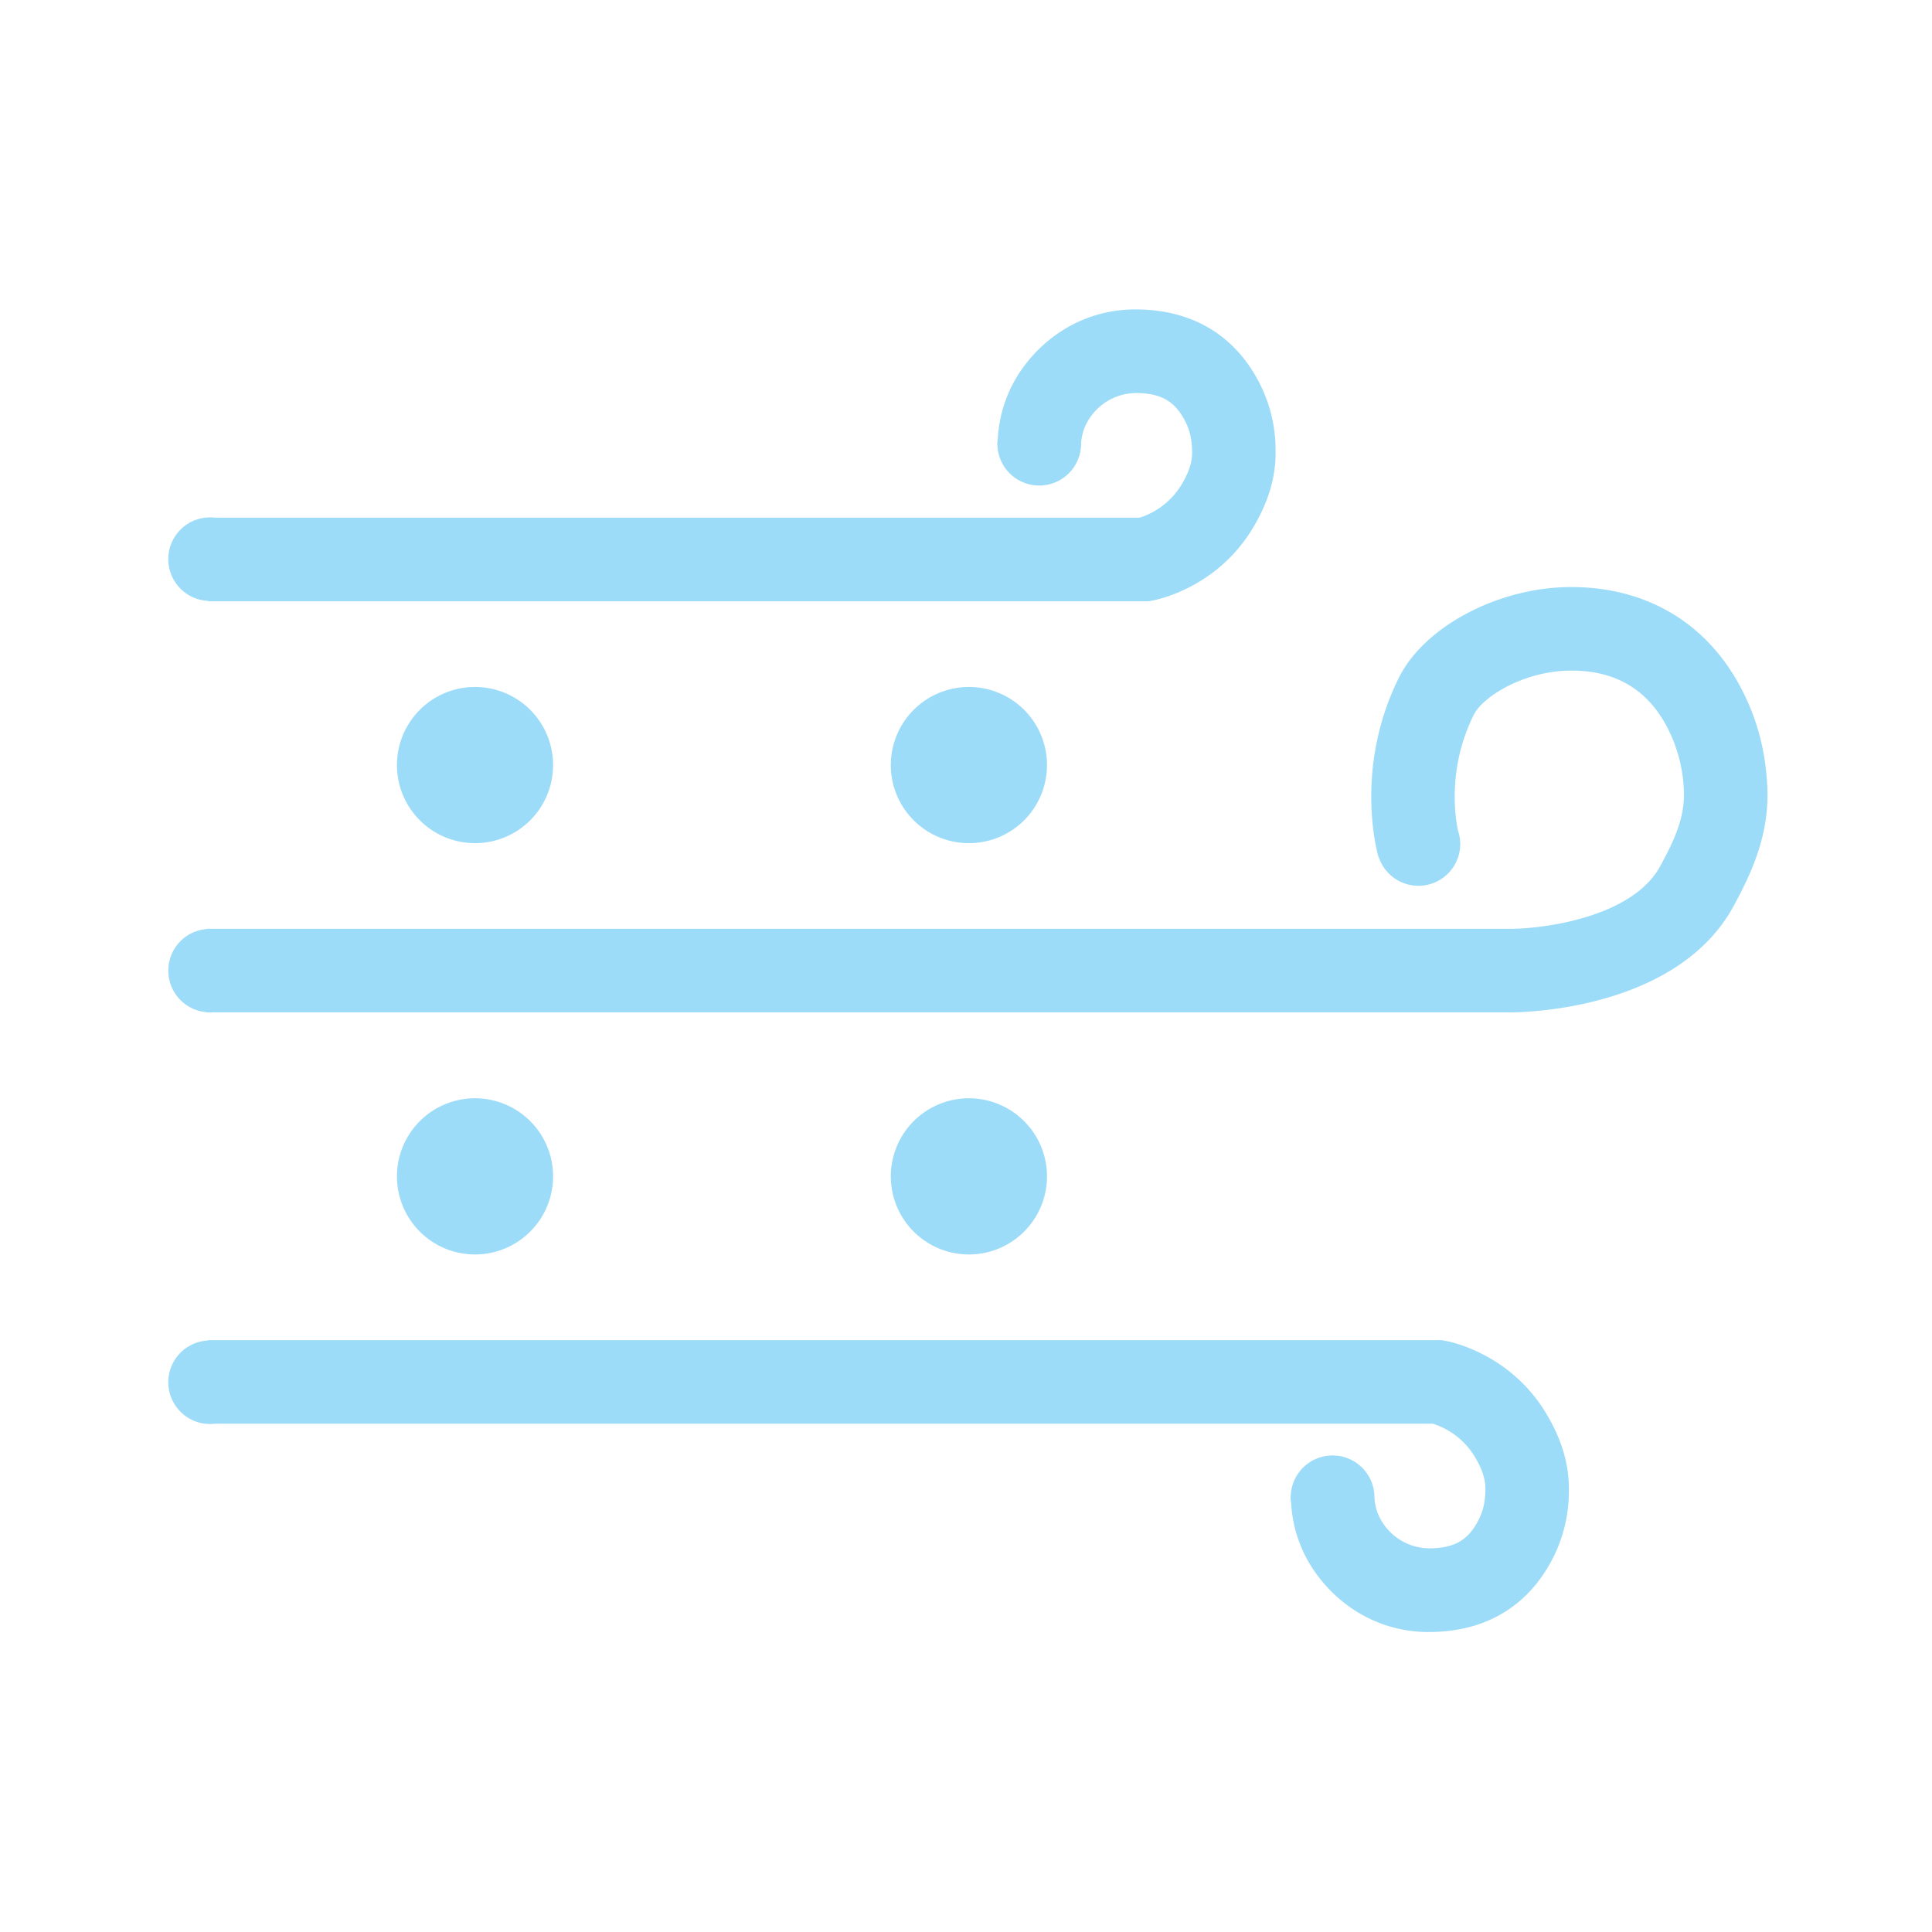 <?xml version="1.0" standalone="no"?><!DOCTYPE svg PUBLIC "-//W3C//DTD SVG 1.1//EN" "http://www.w3.org/Graphics/SVG/1.1/DTD/svg11.dtd"><svg t="1512293704832" class="icon" style="" viewBox="0 0 1024 1024" version="1.1" xmlns="http://www.w3.org/2000/svg" p-id="5169" xmlns:xlink="http://www.w3.org/1999/xlink" width="200" height="200"><defs><style type="text/css"></style></defs><path d="M921.08 361.57c-18.37-32.55-49.66-50.41-88.22-50.41h-1.31c-37.86 0.4-76.54 21-90 47.83-24.17 48.35-11.49 93.33-10.94 95.22h0.12a22.17 22.17 0 0 0 43.24-7 21.87 21.87 0 0 0-1.13-6.64c-1.3-5.86-6.1-32.91 8.33-61.78 4.78-9.57 26.44-23.09 50.82-23.34 23.07-0.31 39.91 9.14 50.49 27.88a78.47 78.47 0 0 1 10 35.65c0.68 14.35-5.24 26.61-12.47 40-14.75 27.33-62.17 33.3-79.34 33.3H112.09c-0.23 0-0.45-0.07-0.67-0.07s-0.45 0.07-0.67 0.07h-1.2v0.13a22.11 22.11 0 0 0 0 44.08v0.09h1c0.31 0 0.61 0.1 0.92 0.1s0.61-0.08 0.92-0.1h688.3c6 0 88.3-1 118.27-56.55 9.23-17.1 19-37.49 17.74-63.17-0.97-20.29-6.08-38.37-15.62-55.29zM110.41 318.5v0.2h498.35l2-0.38c3.43-0.63 34-7.12 52.77-37.62 8.84-14.36 12.95-28.35 12.55-42.79a78 78 0 0 0-10.22-38c-13-22.94-34.41-35.35-62.05-35.88-24.4-0.7-46.71 10.62-61.33 30.44a70.72 70.72 0 0 0-13.62 38 21.07 21.07 0 0 0-0.29 2.85 21.65 21.65 0 0 0 0.24 2.34c0 0.57 0.06 1 0.07 1.25h0.06A22.19 22.19 0 0 0 573 235.3v-0.14a26.76 26.76 0 0 1 5.13-14.39 29.65 29.65 0 0 1 24.19-12.44h0.68c12.05 0.24 19.1 4.11 24.34 13.38 3.53 6.25 4.34 11.3 4.51 17.42 0.16 5.7-1.68 11.37-6 18.36a40.16 40.16 0 0 1-21.85 16.9H114a22.14 22.14 0 1 0-3.58 44.1zM110.41 710.51v-0.2h653.8l2 0.38c3.43 0.63 34 7.12 52.77 37.62 8.84 14.36 12.95 28.35 12.55 42.79a78 78 0 0 1-10.22 38c-13 22.94-34.41 35.35-62.05 35.88-24.4 0.7-46.71-10.62-61.33-30.44a70.72 70.72 0 0 1-13.62-38 21.07 21.07 0 0 1-0.29-2.85 21.65 21.65 0 0 1 0.24-2.34c0-0.57 0.06-1 0.07-1.25h0.06a22.19 22.19 0 0 1 44.1 3.58v0.14a26.76 26.76 0 0 0 5.13 14.39 29.65 29.65 0 0 0 24.19 12.44h0.63c12.05-0.24 19.1-4.11 24.34-13.38 3.53-6.25 4.34-11.3 4.51-17.42 0.16-5.7-1.68-11.37-6-18.36a40.16 40.16 0 0 0-21.82-16.9H114a22.14 22.14 0 1 1-3.58-44.1z" fill="#9CDCF8" p-id="5170"></path><path d="M210.39 405.5a41.38 41.39 0 1 0 82.76 0 41.38 41.39 0 1 0-82.76 0Z" fill="#9CDCF8" p-id="5171"></path><path d="M554.93 405.5a41.39 41.39 0 1 1-41.39-41.39 41.4 41.4 0 0 1 41.39 41.39z" fill="#9CDCF8" p-id="5172"></path><path d="M210.39 623.5a41.38 41.39 0 1 0 82.76 0 41.38 41.39 0 1 0-82.76 0Z" fill="#9CDCF8" p-id="5173"></path><path d="M554.93 623.5a41.39 41.39 0 1 1-41.39-41.39 41.4 41.4 0 0 1 41.39 41.39z" fill="#9CDCF8" p-id="5174"></path></svg>